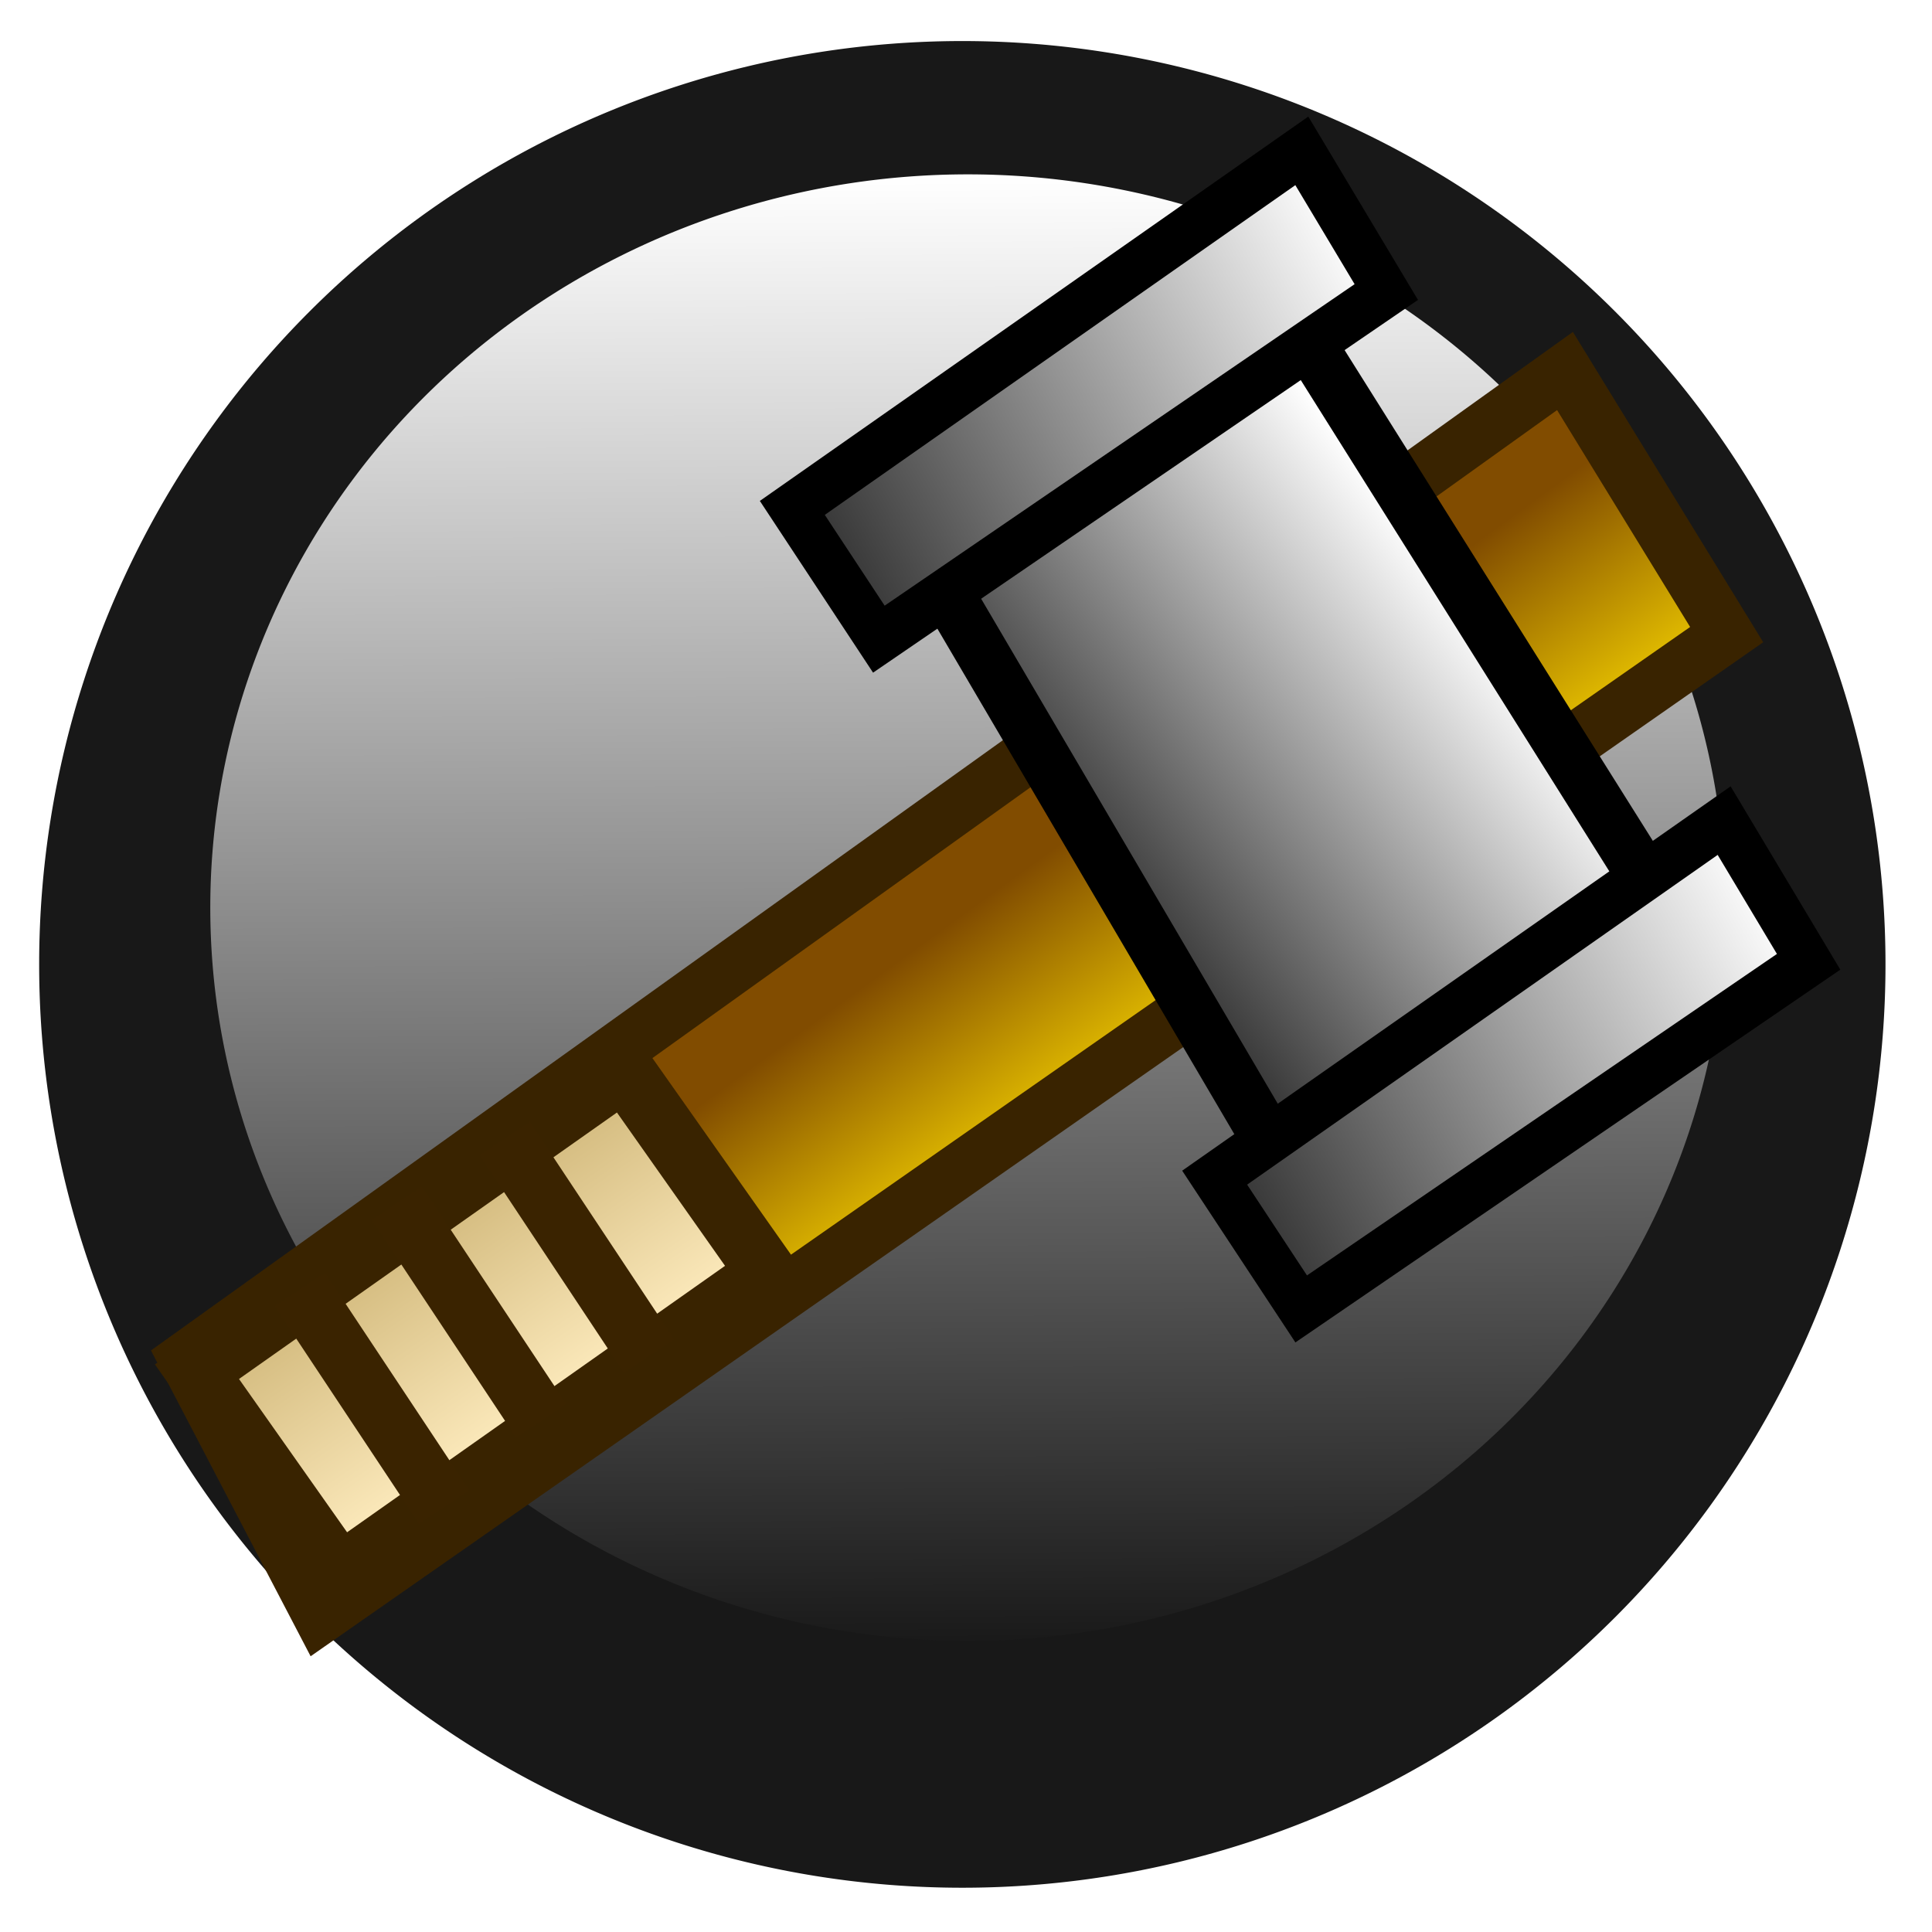 <?xml version="1.0" encoding="UTF-8" standalone="no"?>
<!-- Created with Inkscape (http://www.inkscape.org/) -->

<svg
   xmlns:osb="http://www.openswatchbook.org/uri/2009/osb"
   xmlns:dc="http://purl.org/dc/elements/1.1/"
   xmlns:cc="http://creativecommons.org/ns#"
   xmlns:rdf="http://www.w3.org/1999/02/22-rdf-syntax-ns#"
   xmlns:svg="http://www.w3.org/2000/svg"
   xmlns="http://www.w3.org/2000/svg"
   xmlns:xlink="http://www.w3.org/1999/xlink"
   xmlns:sodipodi="http://sodipodi.sourceforge.net/DTD/sodipodi-0.dtd"
   xmlns:inkscape="http://www.inkscape.org/namespaces/inkscape"
   width="32px"
   height="32px"
   id="svg2985"
   version="1.1"
   inkscape:version="0.48.4 r9939"
   sodipodi:docname="SphereEditor.png"
   inkscape:export-filename="C:\Users\Andy\Documents\GitHub\spherestudio\Sphere Studio\SphereEditor.png"
   inkscape:export-xdpi="94.172485"
   inkscape:export-ydpi="94.172485">
  <defs
     id="defs2987">
    <linearGradient
       id="linearGradient5457">
      <stop
         style="stop-color:#d2b97c;stop-opacity:1;"
         offset="0"
         id="stop5459" />
      <stop
         style="stop-color:#feecbf;stop-opacity:1;"
         offset="1"
         id="stop5461" />
    </linearGradient>
    <linearGradient
       id="linearGradient5259">
      <stop
         style="stop-color:#814c00;stop-opacity:1;"
         offset="0"
         id="stop5261" />
      <stop
         style="stop-color:#fedd00;stop-opacity:1;"
         offset="1"
         id="stop5263" />
    </linearGradient>
    <linearGradient
       id="linearGradient5251"
       osb:paint="solid">
      <stop
         style="stop-color:#5c2d00;stop-opacity:1;"
         offset="0"
         id="stop5253" />
    </linearGradient>
    <linearGradient
       id="linearGradient3773">
      <stop
         style="stop-color:#ffffff;stop-opacity:1;"
         offset="0"
         id="stop3775" />
      <stop
         style="stop-color:#181818;stop-opacity:1;"
         offset="1"
         id="stop3777" />
    </linearGradient>
    <linearGradient
       inkscape:collect="always"
       xlink:href="#linearGradient3773"
       id="linearGradient3781"
       x1="20.361"
       y1="1.816"
       x2="20.45"
       y2="26.285"
       gradientUnits="userSpaceOnUse" />
    <filter
       inkscape:collect="always"
       id="filter3783">
      <feGaussianBlur
         inkscape:collect="always"
         stdDeviation="0.913"
         id="feGaussianBlur3785" />
    </filter>
    <linearGradient
       inkscape:collect="always"
       xlink:href="#linearGradient3773-6"
       id="linearGradient5293-1"
       x1="26.559"
       y1="-0.417"
       x2="16.039"
       y2="7.71"
       gradientUnits="userSpaceOnUse" />
    <linearGradient
       id="linearGradient3773-6">
      <stop
         style="stop-color:#ffffff;stop-opacity:1;"
         offset="0"
         id="stop3775-8" />
      <stop
         style="stop-color:#181818;stop-opacity:1;"
         offset="1"
         id="stop3777-8" />
    </linearGradient>
    <linearGradient
       inkscape:collect="always"
       xlink:href="#linearGradient5259"
       id="linearGradient5399"
       gradientUnits="userSpaceOnUse"
       gradientTransform="matrix(0.846,0.03,-0.026,0.956,4.613,1.824)"
       x1="10.663"
       y1="15.39"
       x2="13.36"
       y2="19.319" />
    <linearGradient
       inkscape:collect="always"
       xlink:href="#linearGradient3773"
       id="linearGradient5401"
       gradientUnits="userSpaceOnUse"
       x1="28.345"
       y1="4.673"
       x2="21.486"
       y2="11.907" />
    <linearGradient
       inkscape:collect="always"
       xlink:href="#linearGradient3773"
       id="linearGradient5403"
       gradientUnits="userSpaceOnUse"
       x1="26.559"
       y1="-0.417"
       x2="16.039"
       y2="7.71" />
    <linearGradient
       inkscape:collect="always"
       xlink:href="#linearGradient3773-6"
       id="linearGradient5405"
       gradientUnits="userSpaceOnUse"
       gradientTransform="translate(9.377,10.716)"
       x1="26.559"
       y1="-0.417"
       x2="16.039"
       y2="7.71" />
    <linearGradient
       inkscape:collect="always"
       xlink:href="#linearGradient5457"
       id="linearGradient5463"
       x1="-5.252"
       y1="20.504"
       x2="-5.283"
       y2="24.485"
       gradientUnits="userSpaceOnUse" />
  </defs>
  <sodipodi:namedview
     id="base"
     pagecolor="#ffffff"
     bordercolor="#666666"
     borderopacity="1.0"
     inkscape:pageopacity="0.0"
     inkscape:pageshadow="2"
     inkscape:zoom="11.197802"
     inkscape:cx="5.7301274"
     inkscape:cy="18.42085"
     inkscape:current-layer="layer1"
     showgrid="true"
     inkscape:grid-bbox="true"
     inkscape:document-units="px"
     inkscape:window-width="1440"
     inkscape:window-height="878"
     inkscape:window-x="-8"
     inkscape:window-y="-8"
     inkscape:window-maximized="1" />
  <g
     id="layer1"
     inkscape:label="Layer 1"
     inkscape:groupmode="layer">
    <path
       sodipodi:type="arc"
       style="fill:#181818;fill-rule:evenodd;stroke:none;stroke-width:1px;stroke-linecap:butt;stroke-linejoin:miter;stroke-opacity:1;fill-opacity:1"
       id="path2993"
       sodipodi:cx="19.110893"
       sodipodi:cy="18.604513"
       sodipodi:rx="12.502454"
       sodipodi:ry="12.413151"
       d="m 31.613,18.605 a 12.502,12.413 0 1 1 -25.005,0 12.502,12.413 0 1 1 25.005,0 z"
       transform="matrix(1.223,0,0,1.232,-7.433,-6.948)" />
    <path
       sodipodi:type="arc"
       style="fill:url(#linearGradient3781);fill-opacity:1;stroke:none;filter:url(#filter3783)"
       id="path3771"
       sodipodi:cx="20.227184"
       sodipodi:cy="13.960746"
       sodipodi:rx="12.547106"
       sodipodi:ry="12.145241"
       d="m 32.774,13.961 a 12.547,12.145 0 1 1 -25.094,0 12.547,12.145 0 1 1 25.094,0 z"
       transform="translate(-4.197,1.072)" />
    <g
       id="g5392"
       transform="translate(2.322,-1.429)">
      <path
         sodipodi:nodetypes="ccccc"
         inkscape:connector-curvature="0"
         id="path5257"
         d="M 0.758,23.935 23.599,7.574 26.277,11.94 2.985,28.2 z"
         style="fill:url(#linearGradient5399);fill-opacity:1;stroke:#392300;stroke-width:0.9px;stroke-linecap:butt;stroke-linejoin:miter;stroke-opacity:1" />
      <g
         transform="matrix(0.842,0.095,-0.084,0.952,-2.437,2.974)"
         id="g5353">
        <path
           style="fill:url(#linearGradient5401);fill-opacity:1;stroke:#000000;stroke-width:1px;stroke-linecap:butt;stroke-linejoin:miter;stroke-opacity:1"
           d="M 18.396,5.477 27.237,16.283 34.292,11.192 25.184,0.744 z"
           id="path5329"
           inkscape:connector-curvature="0" />
        <path
           style="fill:url(#linearGradient5403);fill-opacity:1;stroke:#000000;stroke-width:0.875px;stroke-linecap:butt;stroke-linejoin:miter;stroke-opacity:1"
           d="m 16.28,5.589 1.911,2.093 9.287,-6.966 -1.888,-2.268 z"
           id="path5267"
           inkscape:connector-curvature="0"
           sodipodi:nodetypes="ccccc" />
        <path
           style="fill:url(#linearGradient5405);fill-opacity:1;stroke:#000000;stroke-width:0.875px;stroke-linecap:butt;stroke-linejoin:miter;stroke-opacity:1"
           d="m 25.657,16.306 1.911,2.093 9.287,-6.966 -1.888,-2.268 z"
           id="path5267-2"
           inkscape:connector-curvature="0"
           sodipodi:nodetypes="ccccc" />
      </g>
    </g>
    <rect
       style="fill:url(#linearGradient5463);fill-opacity:1;stroke:#392300;stroke-width:1;stroke-miterlimit:4;stroke-opacity:1;stroke-dasharray:none"
       id="rect5407"
       width="8.662"
       height="4.108"
       x="-10.429"
       y="20.456"
       transform="matrix(0.817,-0.576,0.576,0.817,0,0)" />
    <path
       style="fill:none;stroke:#3a2300;stroke-width:1px;stroke-linecap:butt;stroke-linejoin:miter;stroke-opacity:1"
       d="M 4.967,21.358 7.357,24.96"
       id="path5430"
       inkscape:connector-curvature="0" />
    <path
       style="fill:none;stroke:#3a2300;stroke-width:1px;stroke-linecap:butt;stroke-linejoin:miter;stroke-opacity:1"
       d="m 6.574,19.929 2.39,3.603"
       id="path5430-6"
       inkscape:connector-curvature="0" />
    <path
       style="fill:none;stroke:#3a2300;stroke-width:1px;stroke-linecap:butt;stroke-linejoin:miter;stroke-opacity:1"
       d="m 8.36,18.857 2.39,3.603"
       id="path5430-0"
       inkscape:connector-curvature="0" />
  </g>
</svg>
